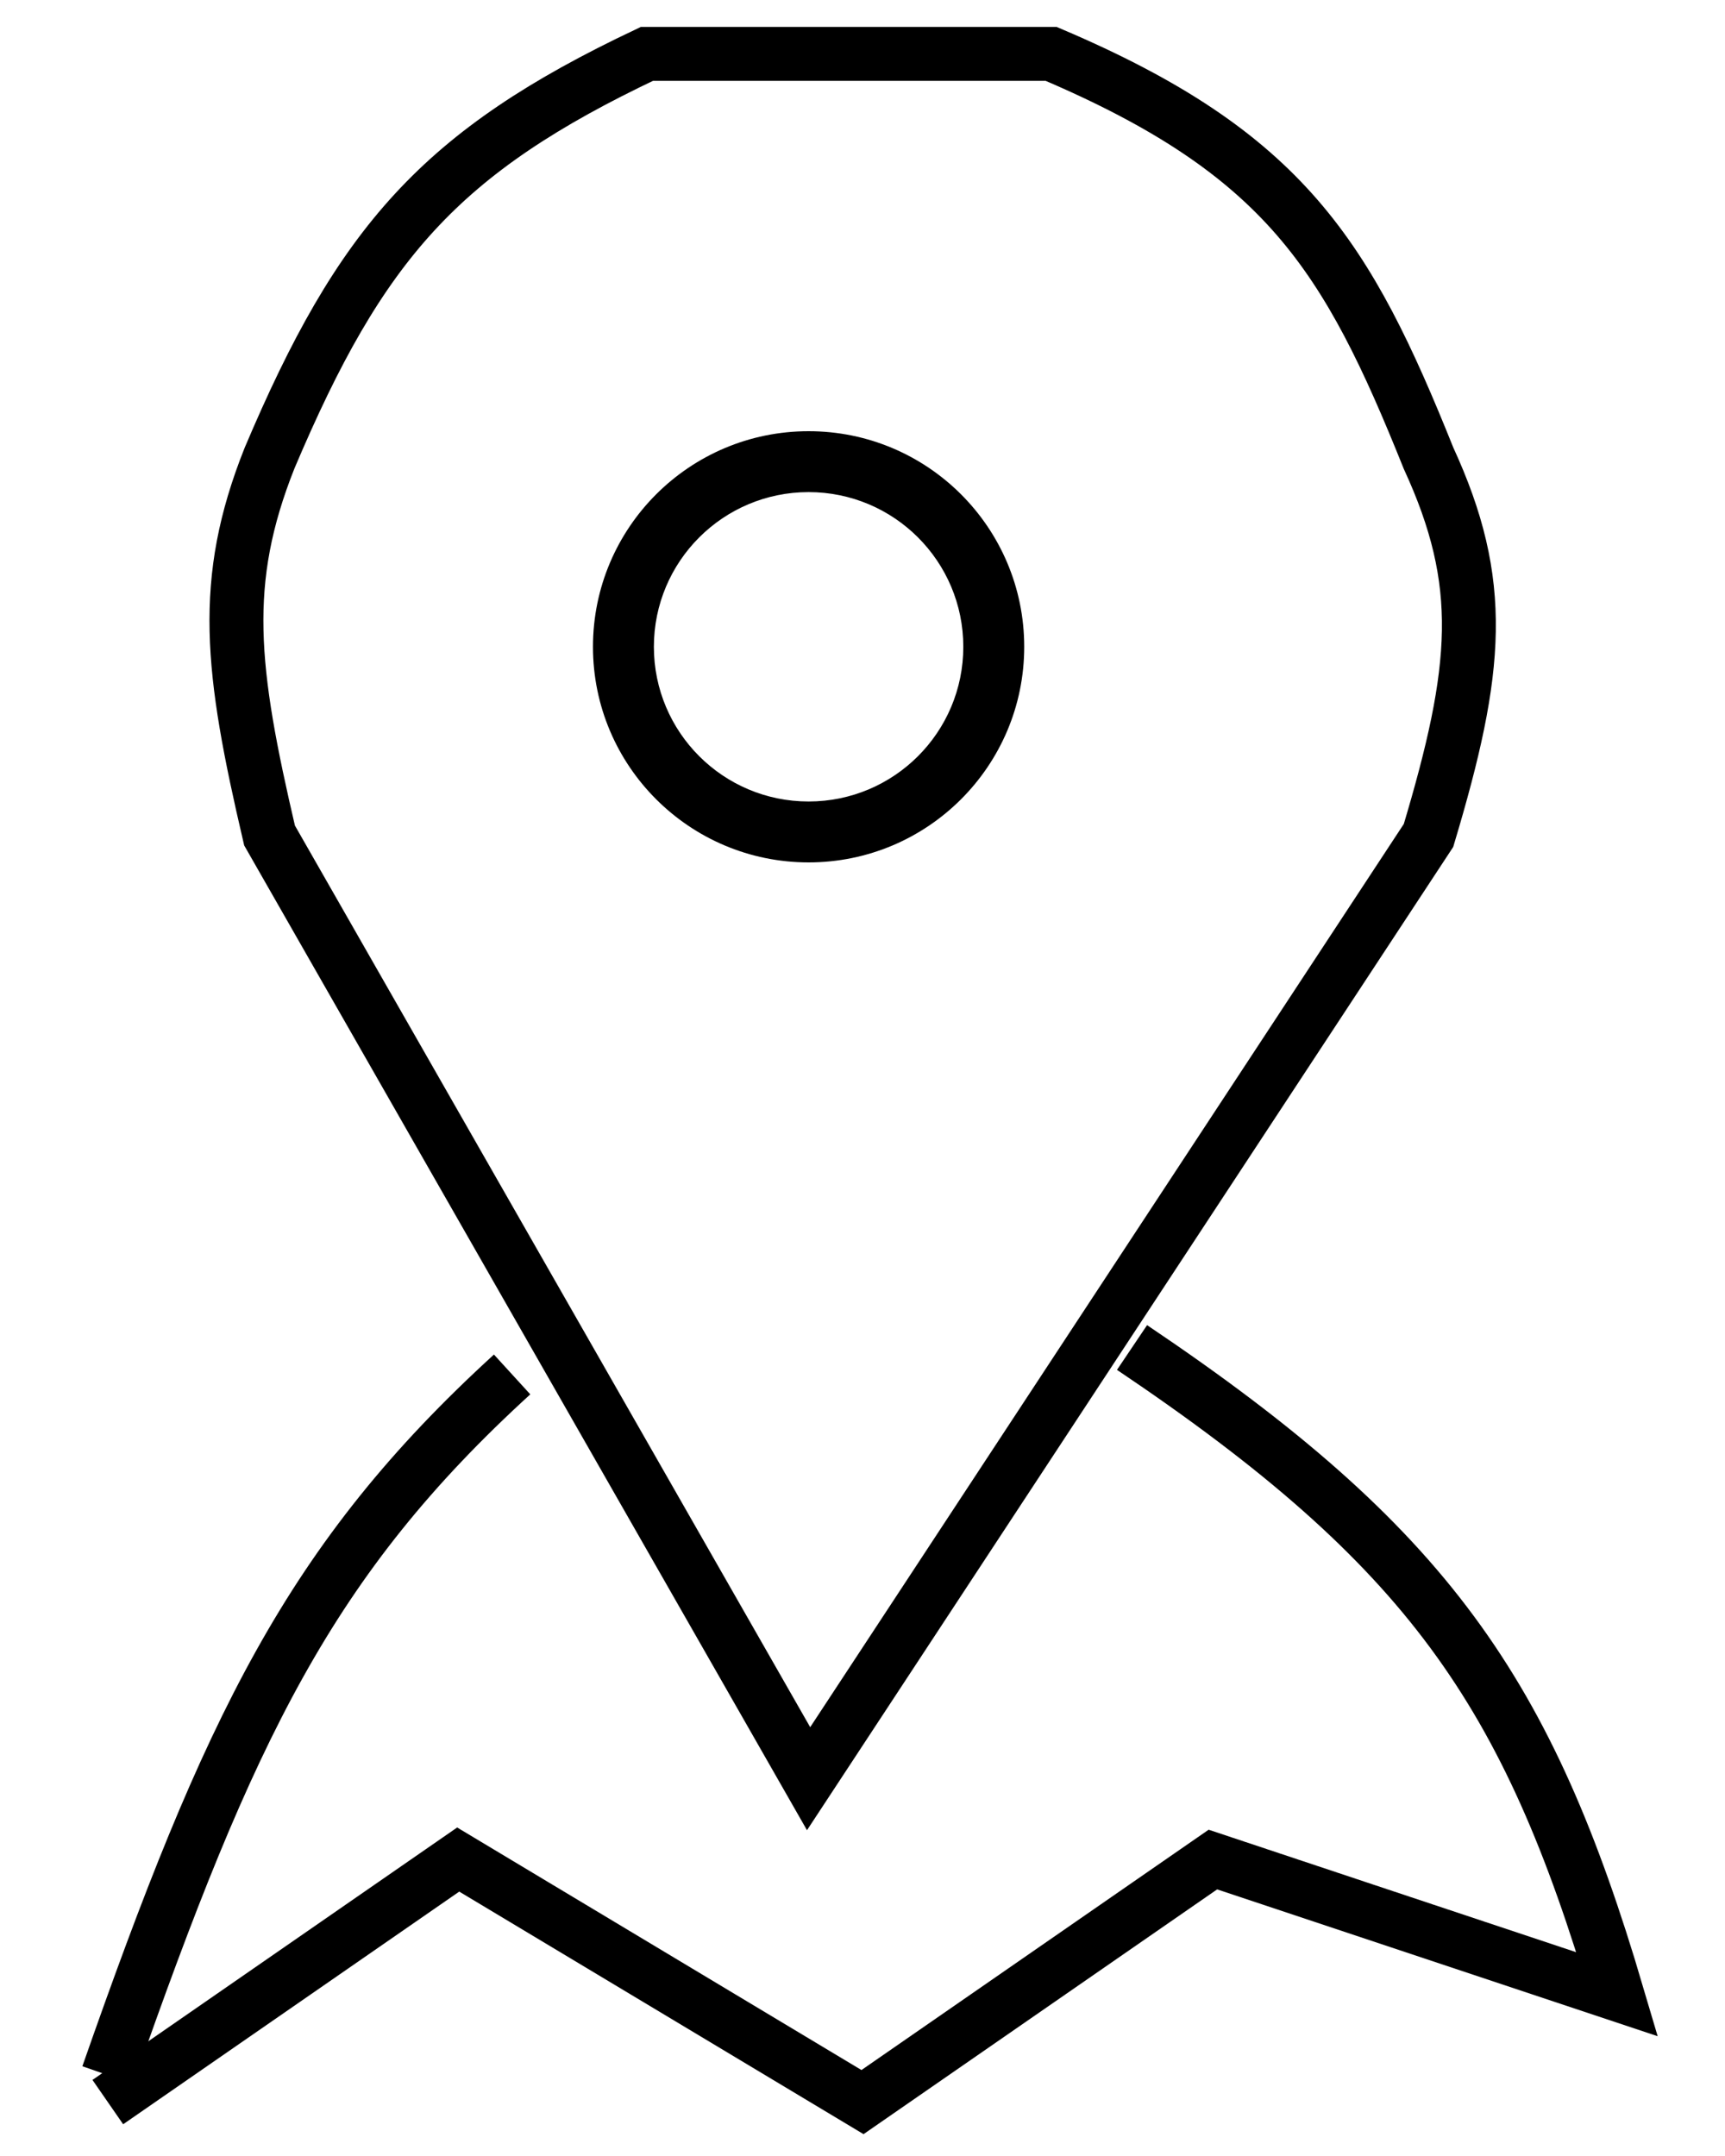 <svg width="40" height="50" viewBox="0 0 30 40" fill="none" xmlns="http://www.w3.org/2000/svg">
<path d="M1 38.5C3.251 32.063 4.748 28.926 8.5 25.5M4 15.5L14 33L25.5 15.5C26.428 12.401 26.567 10.819 25.5 8.5C23.994 4.749 22.844 2.847 18.5 1H11C7.156 2.82 5.688 4.513 4 8.5C3.088 10.79 3.28 12.418 4 15.5Z" stroke="black"/>
<path d="M20 25C25.498 28.699 27.342 31.386 29 37L21.5 34.5L15 39L7.5 34.5L1 39" stroke="black"/>
<path d="M18 12C18 14.209 16.209 16 14 16C11.791 16 10 14.209 10 12C10 9.791 11.791 8 14 8C16.209 8 18 9.791 18 12ZM11.13 12C11.13 13.585 12.415 14.87 14 14.87C15.585 14.87 16.87 13.585 16.87 12C16.87 10.415 15.585 9.13 14 9.13C12.415 9.13 11.13 10.415 11.13 12Z" fill="black"/>
</svg>
